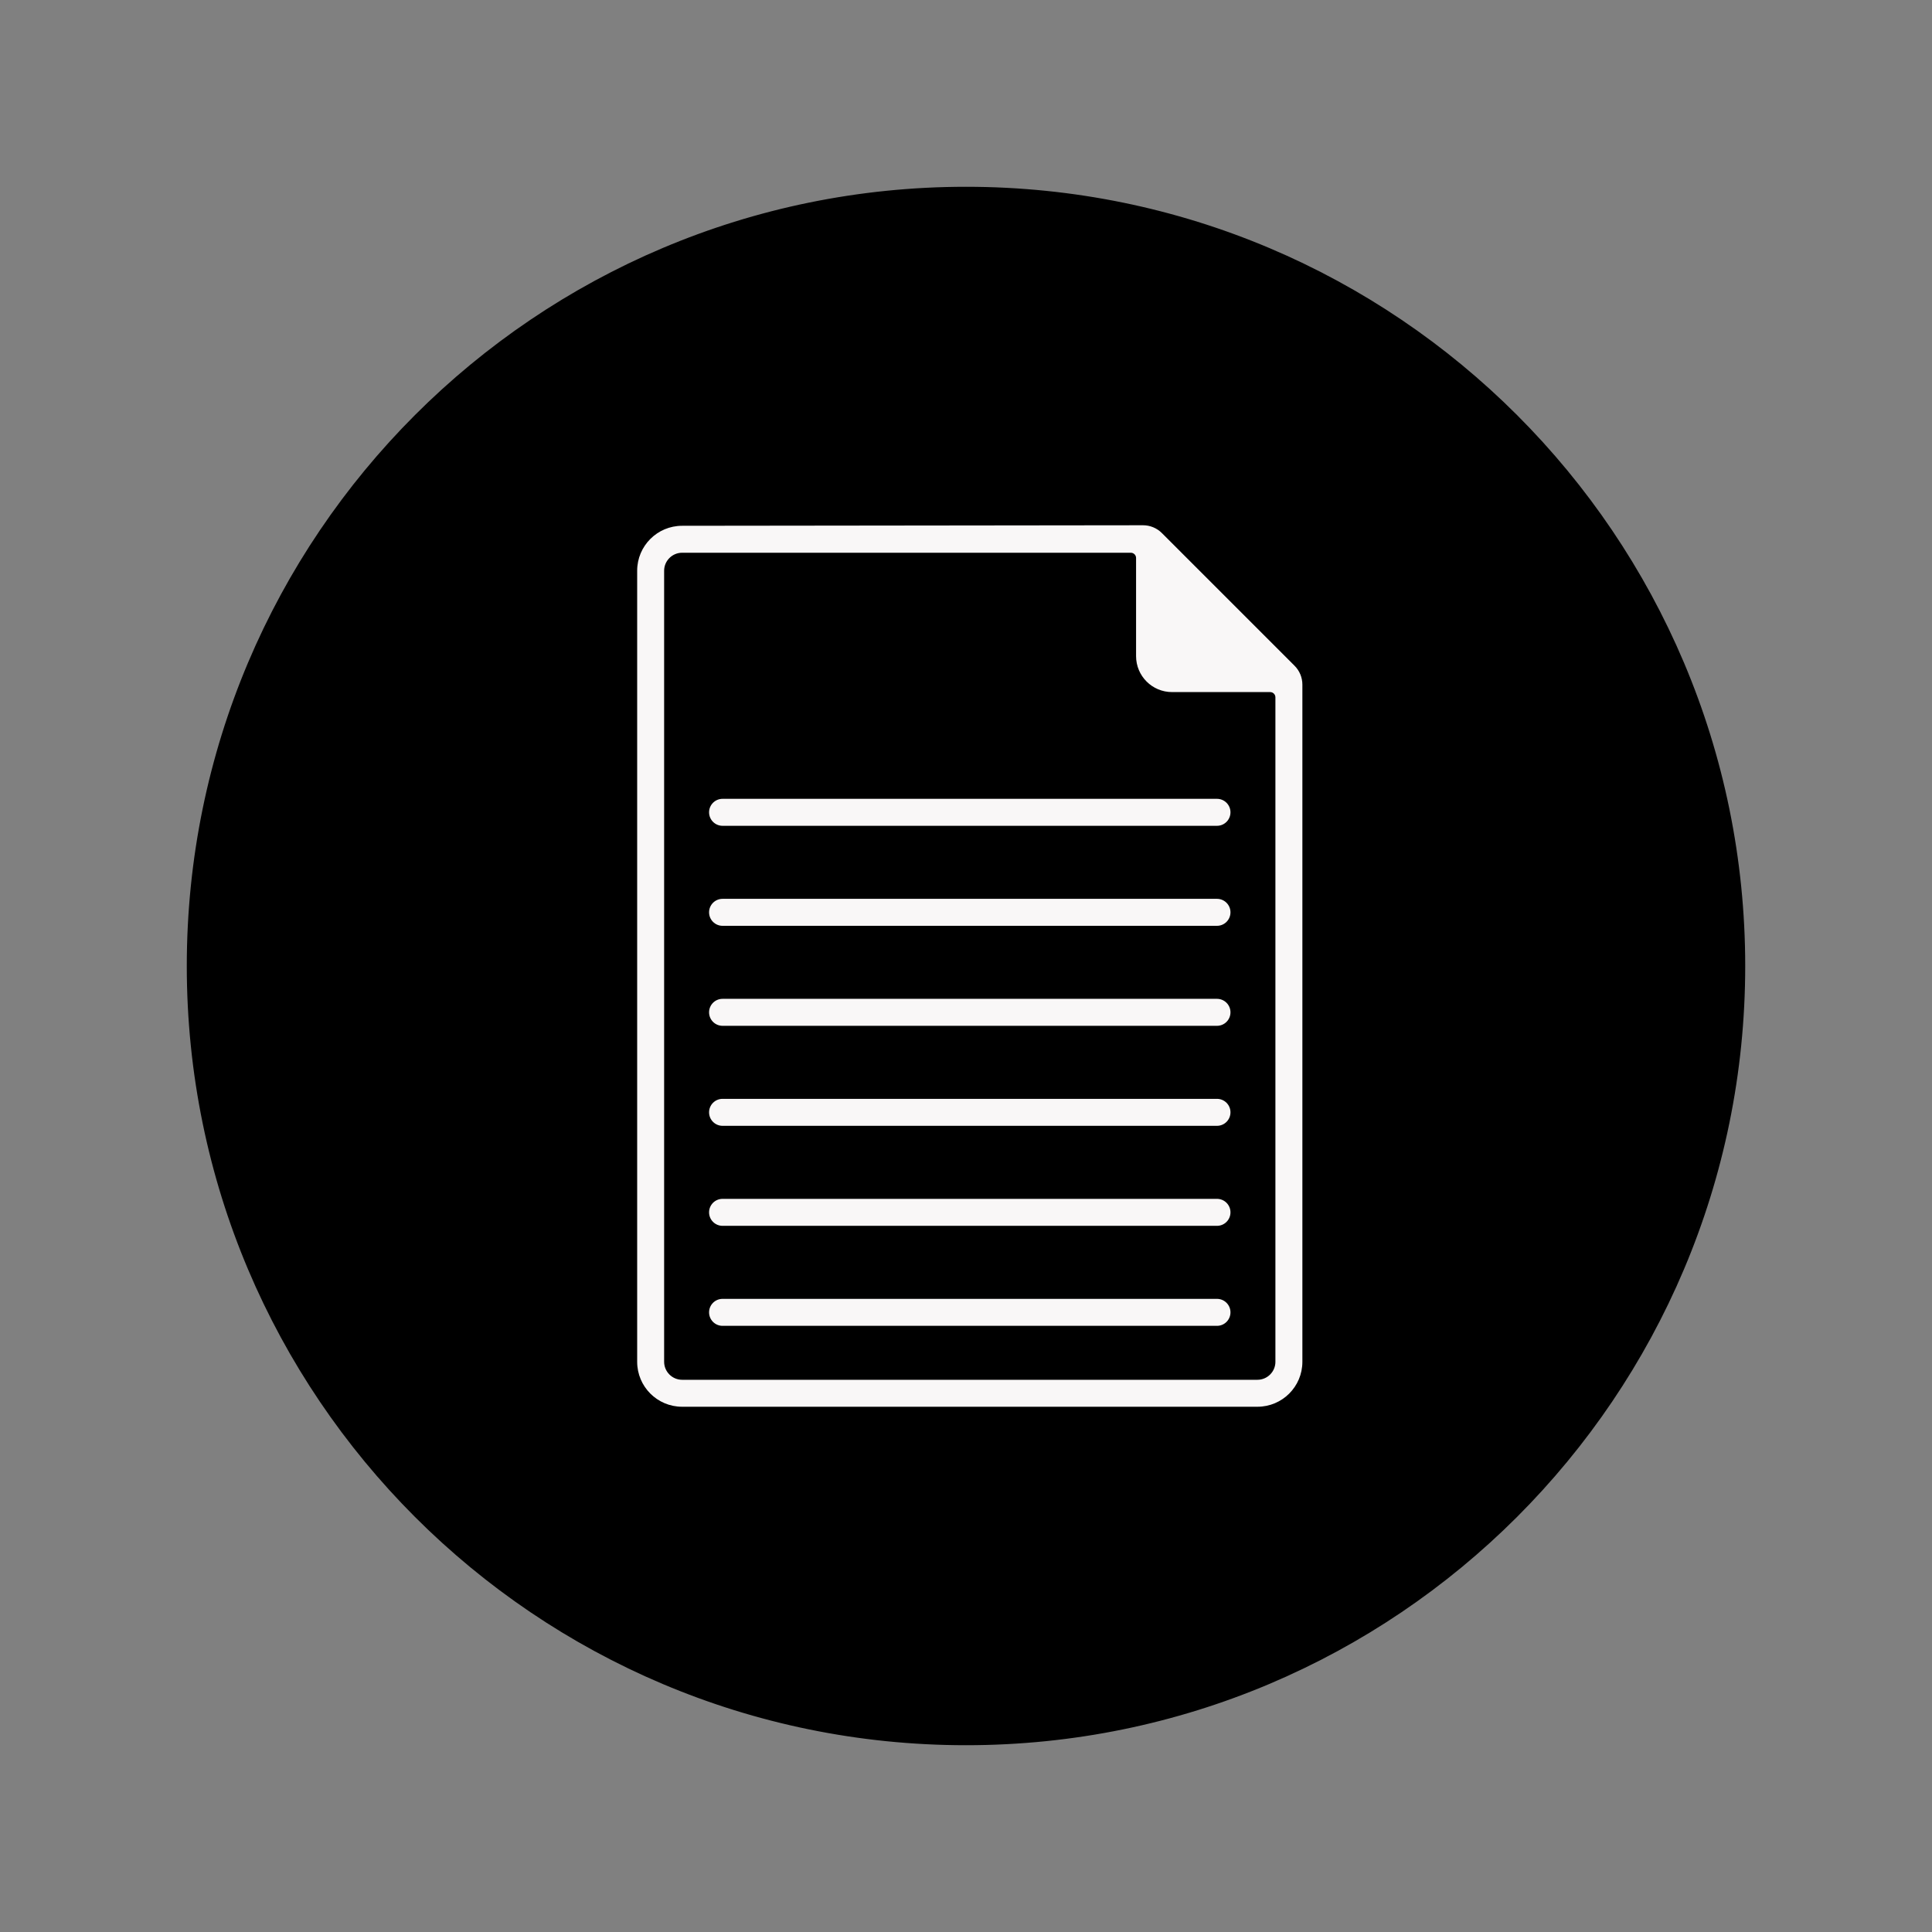<?xml version="1.0" encoding="utf-8"?>
<!-- Generator: Adobe Illustrator 16.0.0, SVG Export Plug-In . SVG Version: 6.00 Build 0)  -->
<!DOCTYPE svg PUBLIC "-//W3C//DTD SVG 1.1//EN" "http://www.w3.org/Graphics/SVG/1.1/DTD/svg11.dtd">
<svg version="1.1" id="Layer_1" xmlns="http://www.w3.org/2000/svg" xmlns:xlink="http://www.w3.org/1999/xlink" x="0px" y="0px"
	 width="512px" height="512px" viewBox="0 0 512 512" enable-background="new 0 0 512 512" xml:space="preserve">
<rect x="0" y="0" width="512" height="512" fill="#808080" stroke="none"/>
<path id="twitter-4-icon" stroke="#000000" stroke-miterlimit="10" d="M256,50C142.229,50,50,142.229,50,256
	c0,113.771,92.229,206,206,206c113.771,0,206-92.229,206-206C462,142.229,369.771,50,256,50z"/>
<g>
	<g>
		<path fill="#F9F7F7" d="M322.514,271.852H191.487c-1.976,0-3.574-1.6-3.574-3.575c0-1.975,1.599-3.574,3.574-3.574h131.026
			c1.975,0,3.574,1.6,3.574,3.574C326.088,270.252,324.488,271.852,322.514,271.852z"/>
	</g>
	<g>
		<path fill="#F9F7F7" d="M322.514,298.355H191.487c-1.976,0-3.574-1.6-3.574-3.574c0-1.976,1.599-3.574,3.574-3.574h131.026
			c1.975,0,3.574,1.599,3.574,3.574C326.088,296.756,324.488,298.355,322.514,298.355z"/>
	</g>
	<g>
		<path fill="#F9F7F7" d="M322.514,324.859H191.487c-1.976,0-3.574-1.6-3.574-3.574c0-1.976,1.599-3.575,3.574-3.575h131.026
			c1.975,0,3.574,1.6,3.574,3.575C326.088,323.26,324.488,324.859,322.514,324.859z"/>
	</g>
	<g>
		<path fill="#F9F7F7" d="M322.514,351.362H191.487c-1.976,0-3.574-1.598-3.574-3.574c0-1.976,1.599-3.575,3.574-3.575h131.026
			c1.975,0,3.574,1.6,3.574,3.575C326.088,349.762,324.488,351.362,322.514,351.362z"/>
	</g>
	<path fill="#F9F7F7" d="M343.075,176.435l-35.165-35.168c-1.326-1.326-3.127-2.071-5.004-2.069l-122.139,0.14
		c-6.575,0-11.911,5.336-11.911,11.912v209.641c0,6.578,5.334,11.911,11.911,11.911h152.465c6.578,0,11.912-5.333,11.912-11.911
		V181.428C345.145,179.554,344.402,177.758,343.075,176.435z M337.998,360.891c0,2.622-2.143,4.766-4.766,4.766H180.767
		c-2.621,0-4.765-2.144-4.765-4.766V151.25c0-2.622,2.144-4.766,4.765-4.766h118.916c0.768,0,1.389,0.623,1.389,1.389v26.007
		c0,5.264,4.267,9.529,9.527,9.529h26.009c0.769,0,1.389,0.623,1.389,1.389v176.093H337.998z"/>
	<g>
		<path fill="#F9F7F7" d="M322.514,245.351H191.487c-1.976,0-3.574-1.599-3.574-3.575c0-1.975,1.599-3.574,3.574-3.574h131.026
			c1.975,0,3.574,1.599,3.574,3.574C326.088,243.751,324.488,245.351,322.514,245.351z"/>
	</g>
	<g>
		<path fill="#F9F7F7" d="M322.514,218.847H191.487c-1.976,0-3.574-1.599-3.574-3.574s1.599-3.574,3.574-3.574h131.026
			c1.975,0,3.574,1.599,3.574,3.574S324.488,218.847,322.514,218.847z"/>
	</g>
</g>
</svg>
